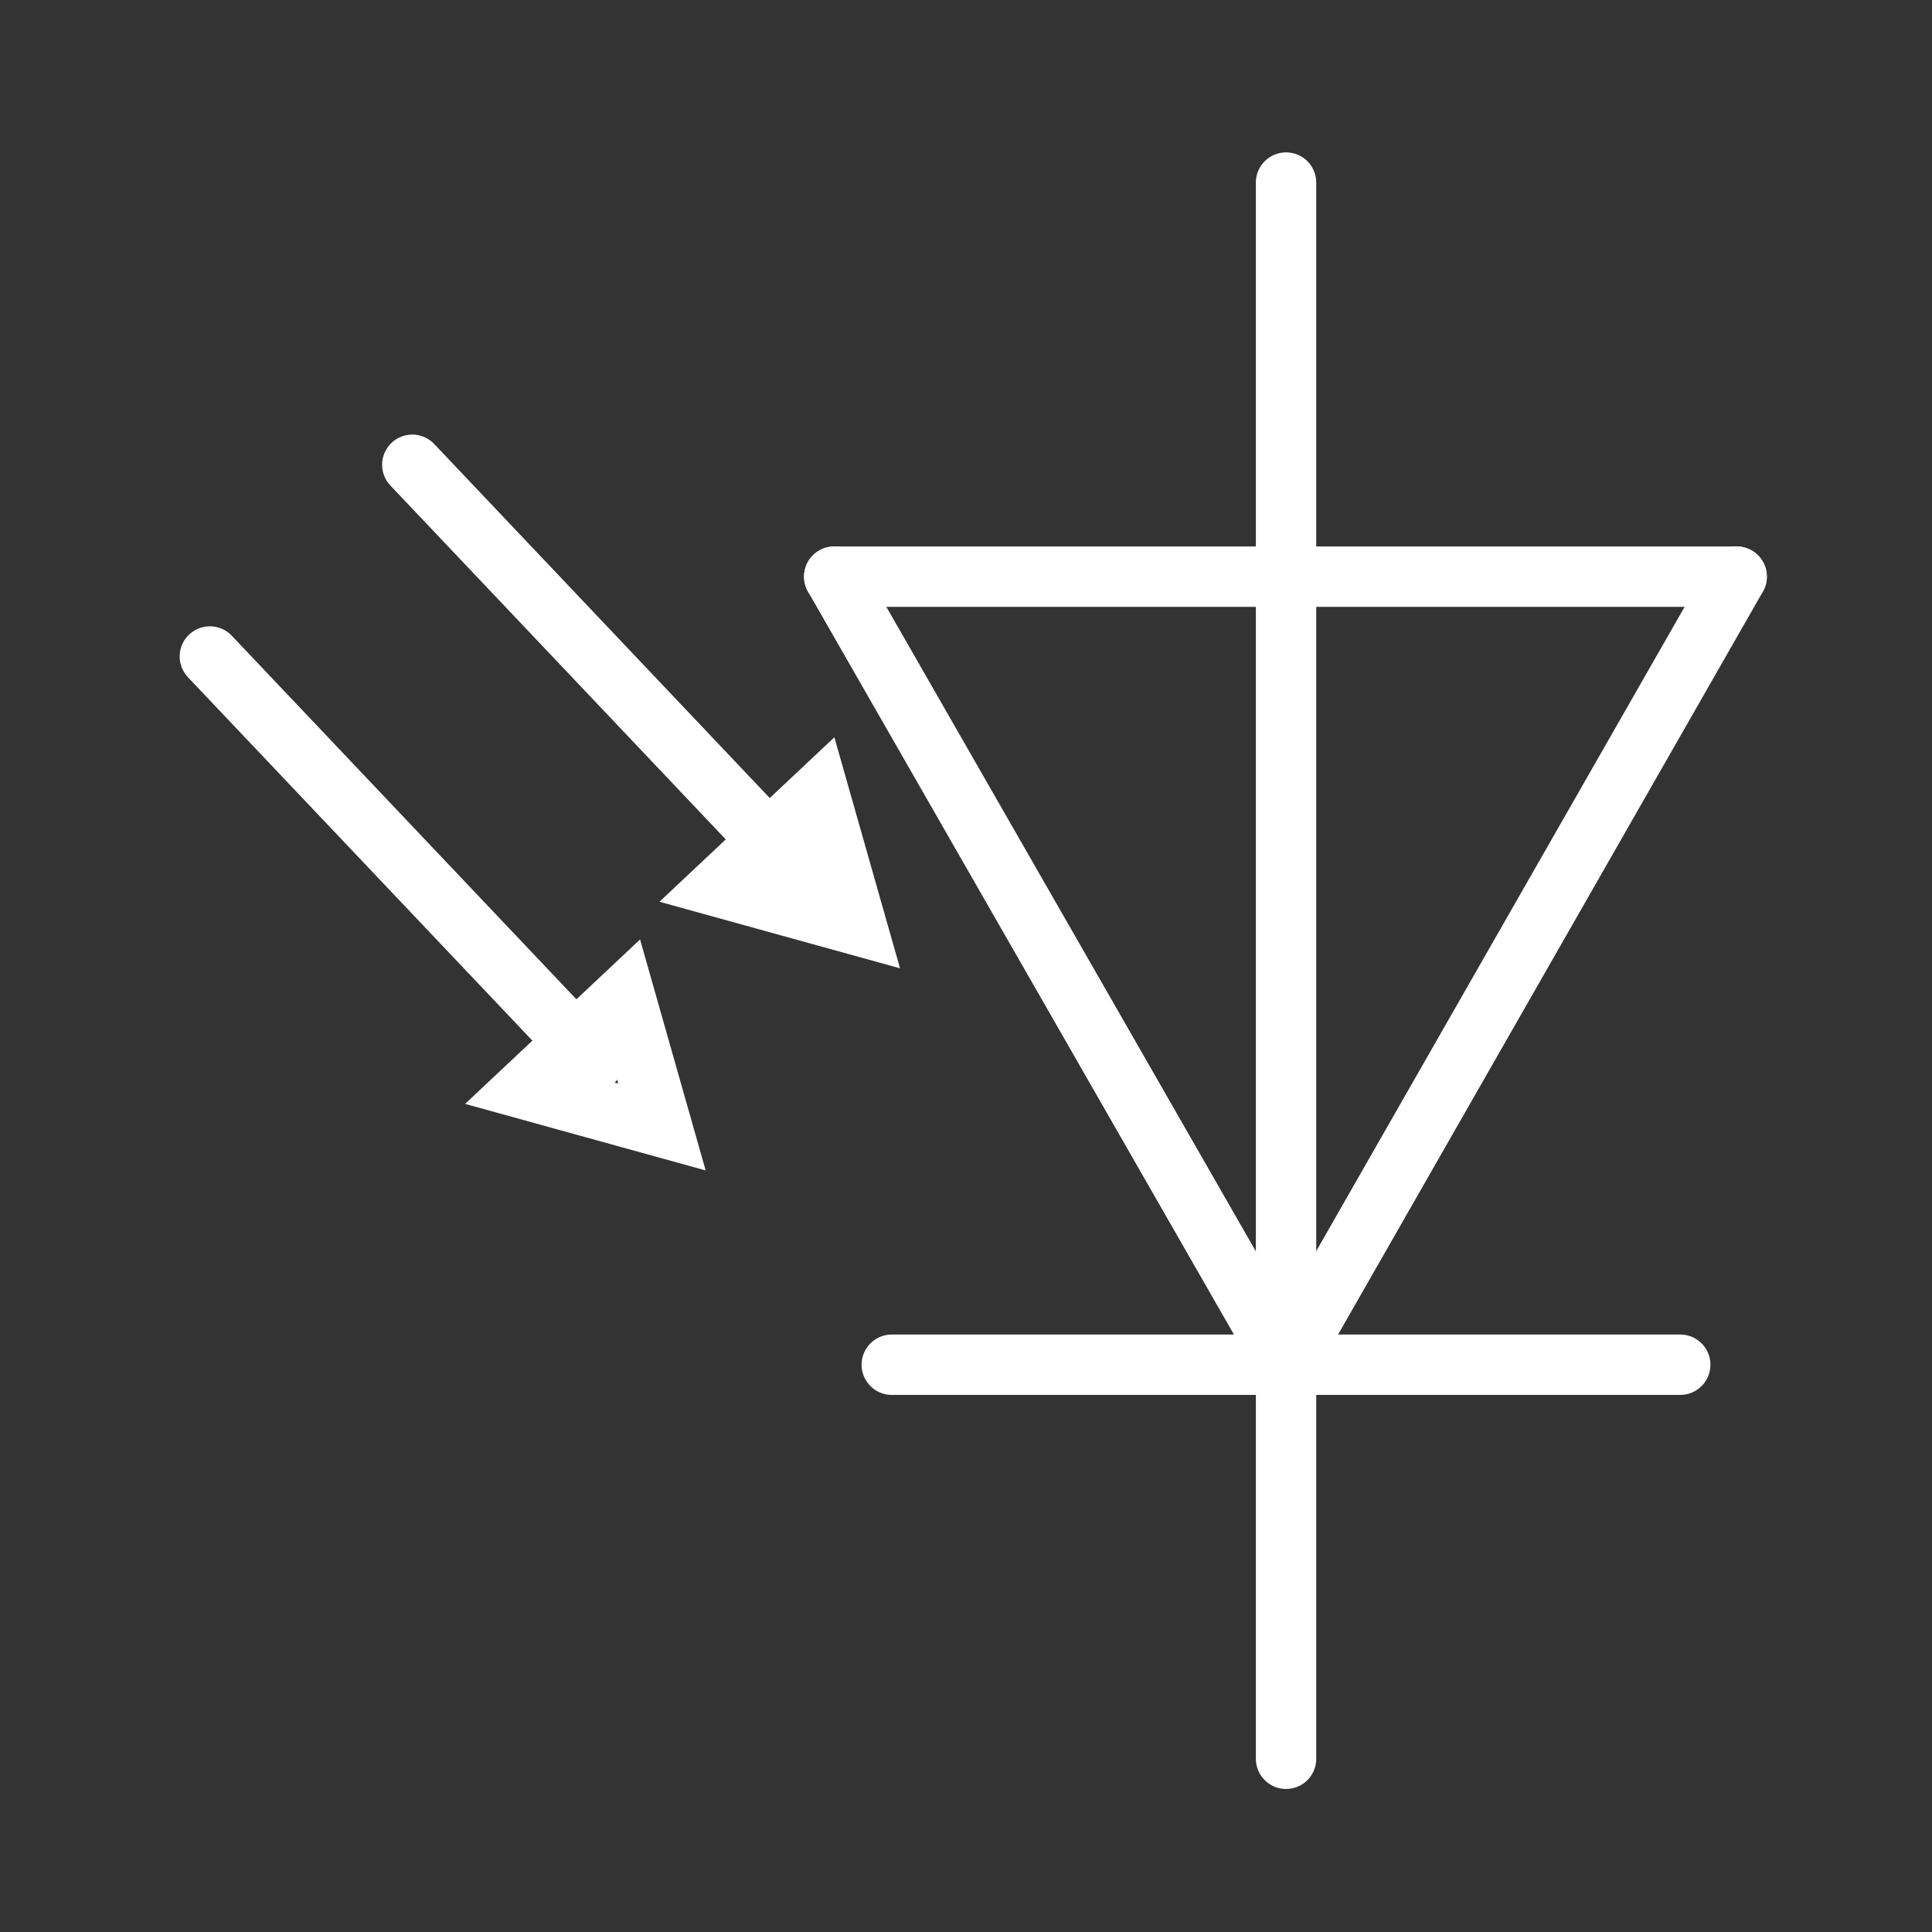  
<svg version="1.1" id="图层_1" xmlns:agg="http://www.example.com"
	 xmlns="http://www.w3.org/2000/svg" xmlns:xlink="http://www.w3.org/1999/xlink" x="0px" y="0px" width="64px" height="64px"
	 viewBox="0 0 64 64" enable-background="new 0 0 64 64" xml:space="preserve">
<rect x="0" y="0" width="64" height="64" fill="#333333" stroke="none"/>
<line fill="none" stroke="#FFFFFFE6" stroke-width="2" stroke-linecap="round" stroke-miterlimit="10" x1="29.541" y1="45.208" x2="55.66" y2="45.208"/>
<line fill="none" stroke="#FFFFFFE6" stroke-width="2" stroke-linecap="round" stroke-miterlimit="10" x1="42.602" y1="6.048" x2="42.602" y2="58.262"/>
<line fill="none" stroke="#FFFFFFE6" stroke-width="2" stroke-linecap="round" stroke-miterlimit="10" x1="6.952" y1="21.747" x2="19.658" y2="35.152"/>
<line fill="none" stroke="#FFFFFFE6" stroke-width="2" stroke-linecap="round" stroke-miterlimit="10" x1="13.658" y1="15.396" x2="26.364" y2="28.803"/>
<line fill="none" stroke="#FFFFFFE6" stroke-width="2" stroke-linecap="round" stroke-miterlimit="10" x1="42.602" y1="45.208" x2="57.529" y2="19.102"/>
<line fill="none" stroke="#FFFFFFE6" stroke-width="2" stroke-linecap="round" stroke-miterlimit="10" x1="57.529" y1="19.102" x2="27.635" y2="19.102"/>
<line fill="none" stroke="#FFFFFFE6" stroke-width="2" stroke-linecap="round" stroke-miterlimit="10" x1="27.635" y1="19.102" x2="42.602" y2="45.208"/>
<polygon fill="none" stroke="#FFFFFFE6" stroke-width="2" stroke-linecap="round" stroke-miterlimit="10" points="23.826,29.382 
	27.127,26.278 28.366,30.638 "/>
<polygon fill="none" stroke="#FFFFFFE6" stroke-width="2" stroke-linecap="round" stroke-miterlimit="10" points="17.388,36.078 
	20.69,32.975 21.928,37.334 "/>
</svg>

